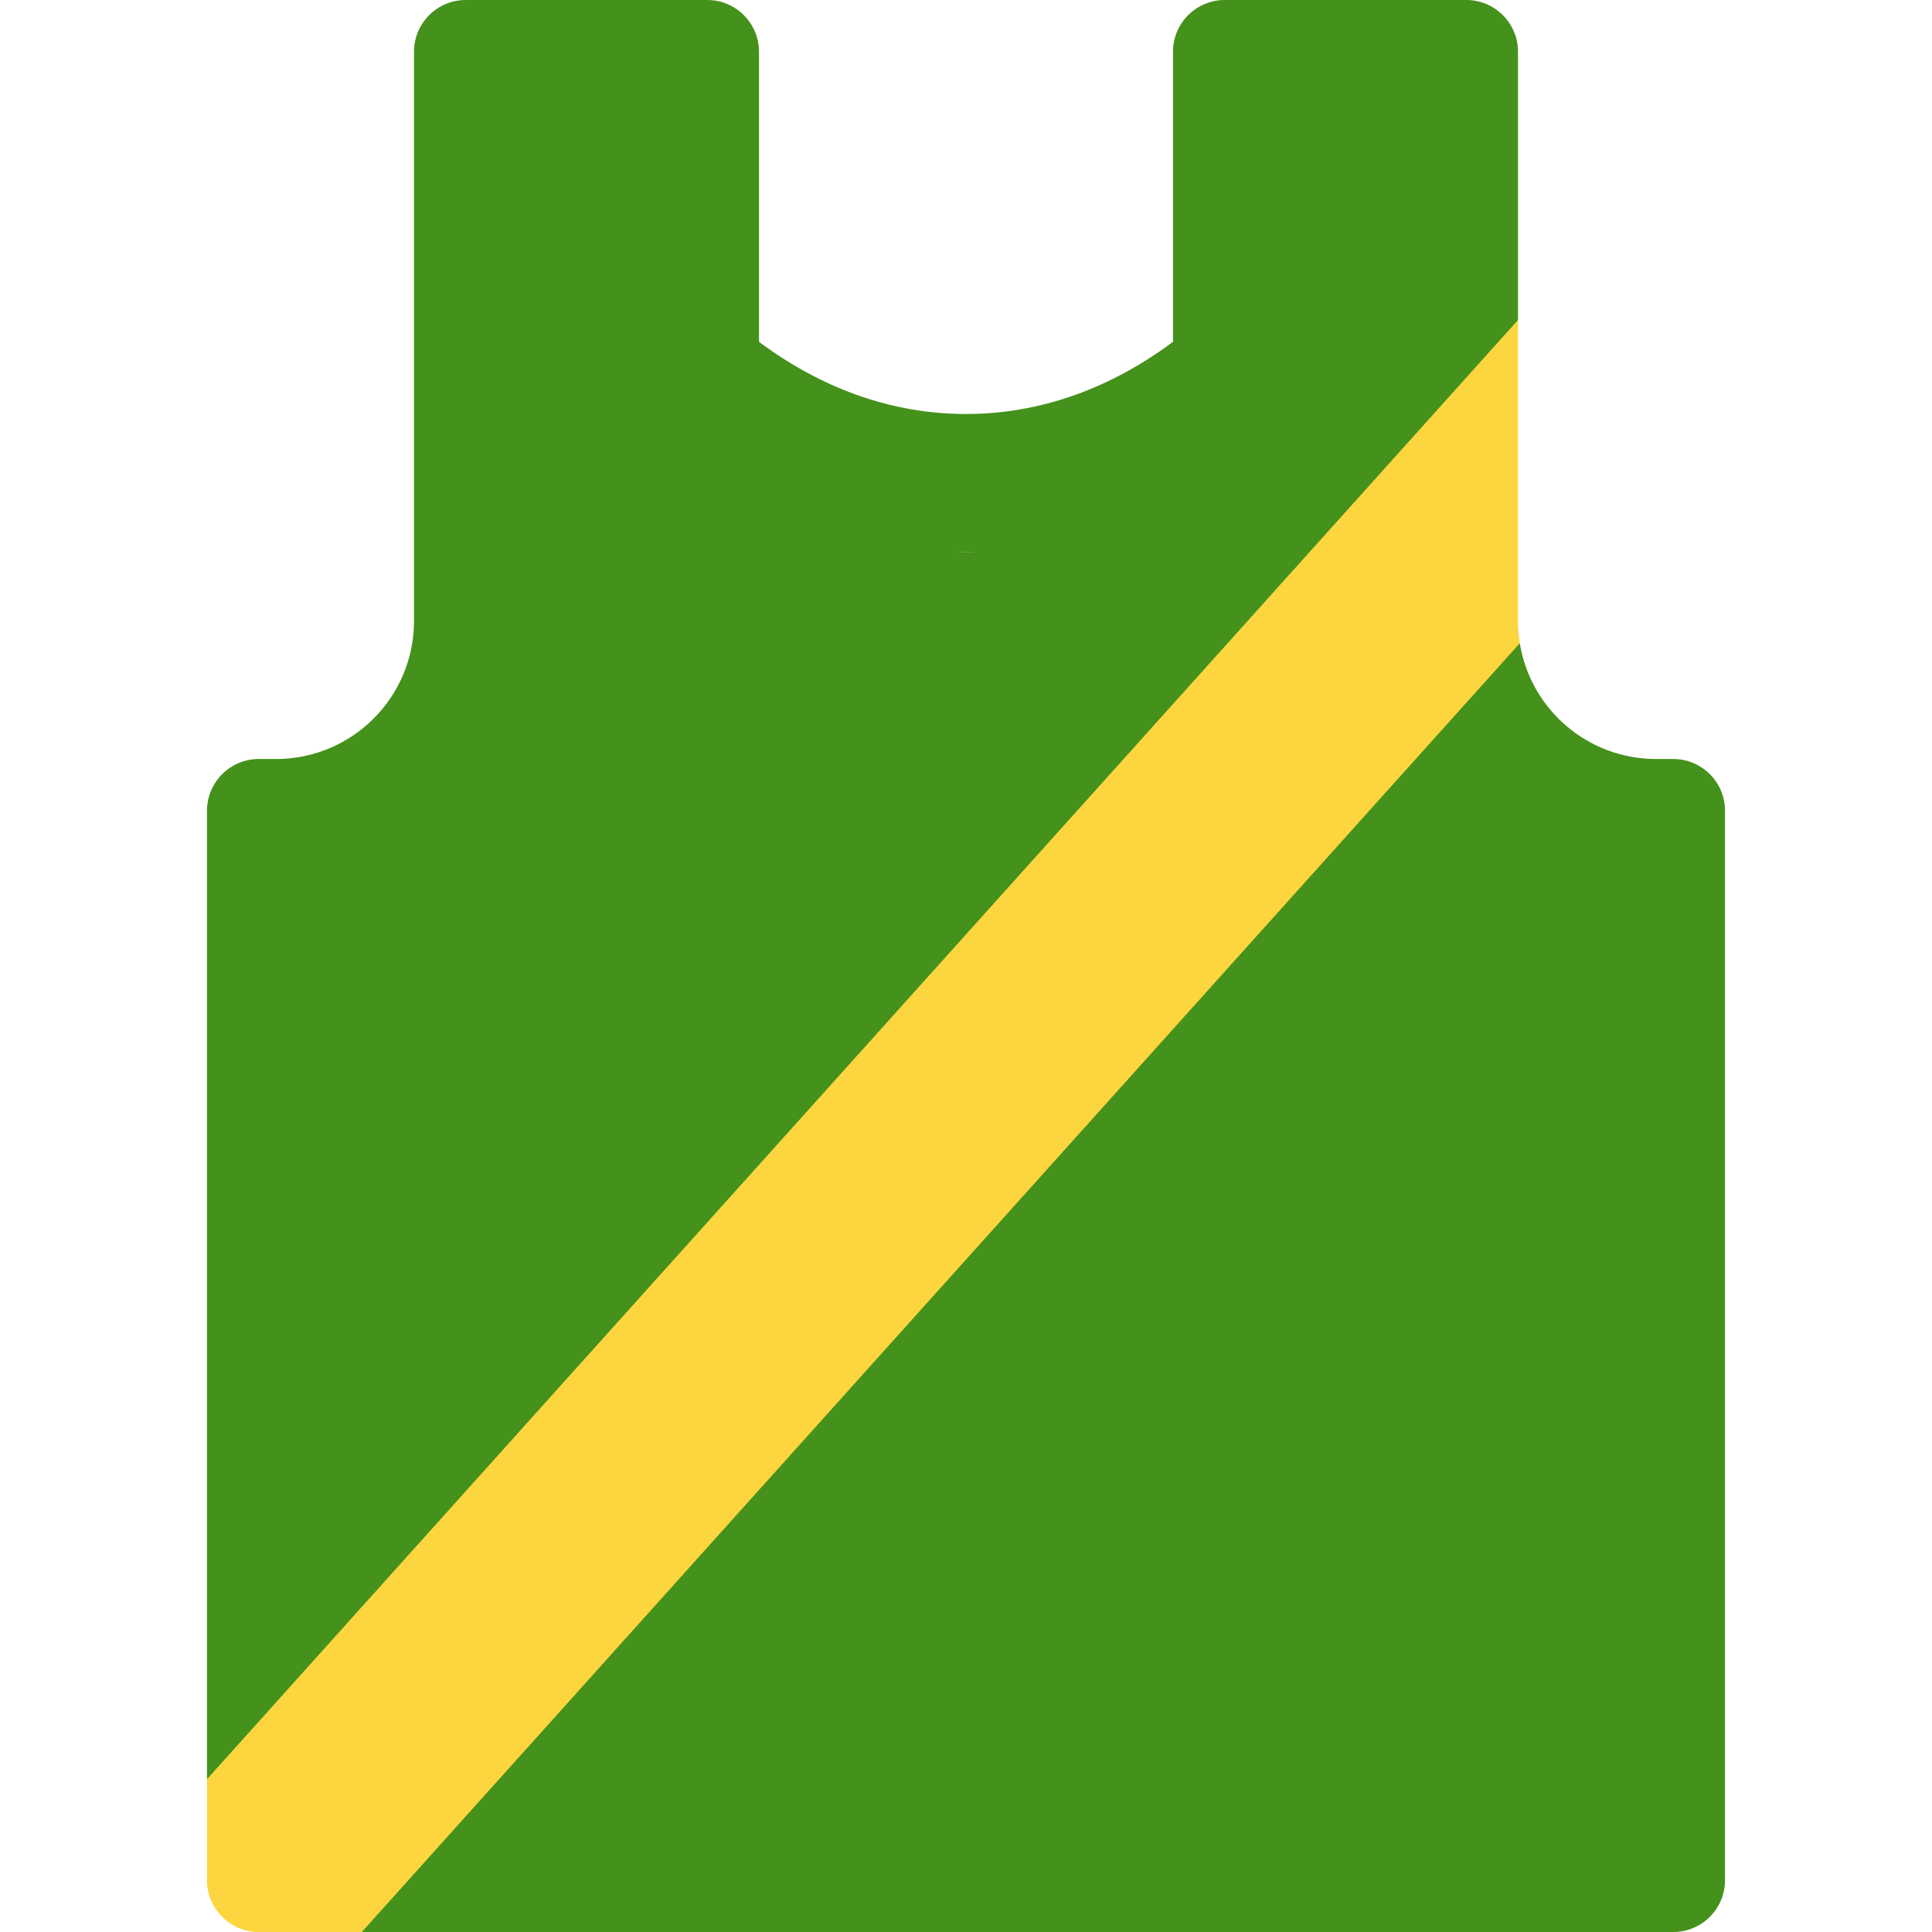 <svg viewBox="2 2 28 28" xmlns="http://www.w3.org/2000/svg">
<path d="M16 8C13.5 8 12 6 12 6V10H20V6C20 6 18.5 8 16 8Z" fill="#44911B"/>
<path d="M12.25 2H8.75C8.336 2 8 2.336 8 2.75V11C8 12.105 7.105 13 6 13H5.75C5.336 13 5 13.336 5 13.75V27.785L5.216 27.66L23.87 7L24 6.638V2.75C24 2.336 23.664 2 23.25 2H19.75C19.336 2 19 2.336 19 2.75V7C19 8.657 17.657 10 16 10C14.343 10 13 8.657 13 7V2.75C13 2.336 12.664 2 12.25 2Z" fill="#44911B"/>
<path d="M24.026 11.322L23.754 11.436L7.346 29.674L7.244 30L5.75 30H26.25C26.664 30 27 29.664 27 29.25V13.75C27 13.336 26.664 13 26.25 13H26C25.005 13 24.18 12.274 24.026 11.322Z" fill="#44911B"/>
<path d="M7.244 30H5.75C5.336 30 5 29.664 5 29.25V27.785L24 6.638V11C24 11.11 24.009 11.217 24.026 11.322L7.244 30Z" fill="#FCD53F"/>
</svg>

